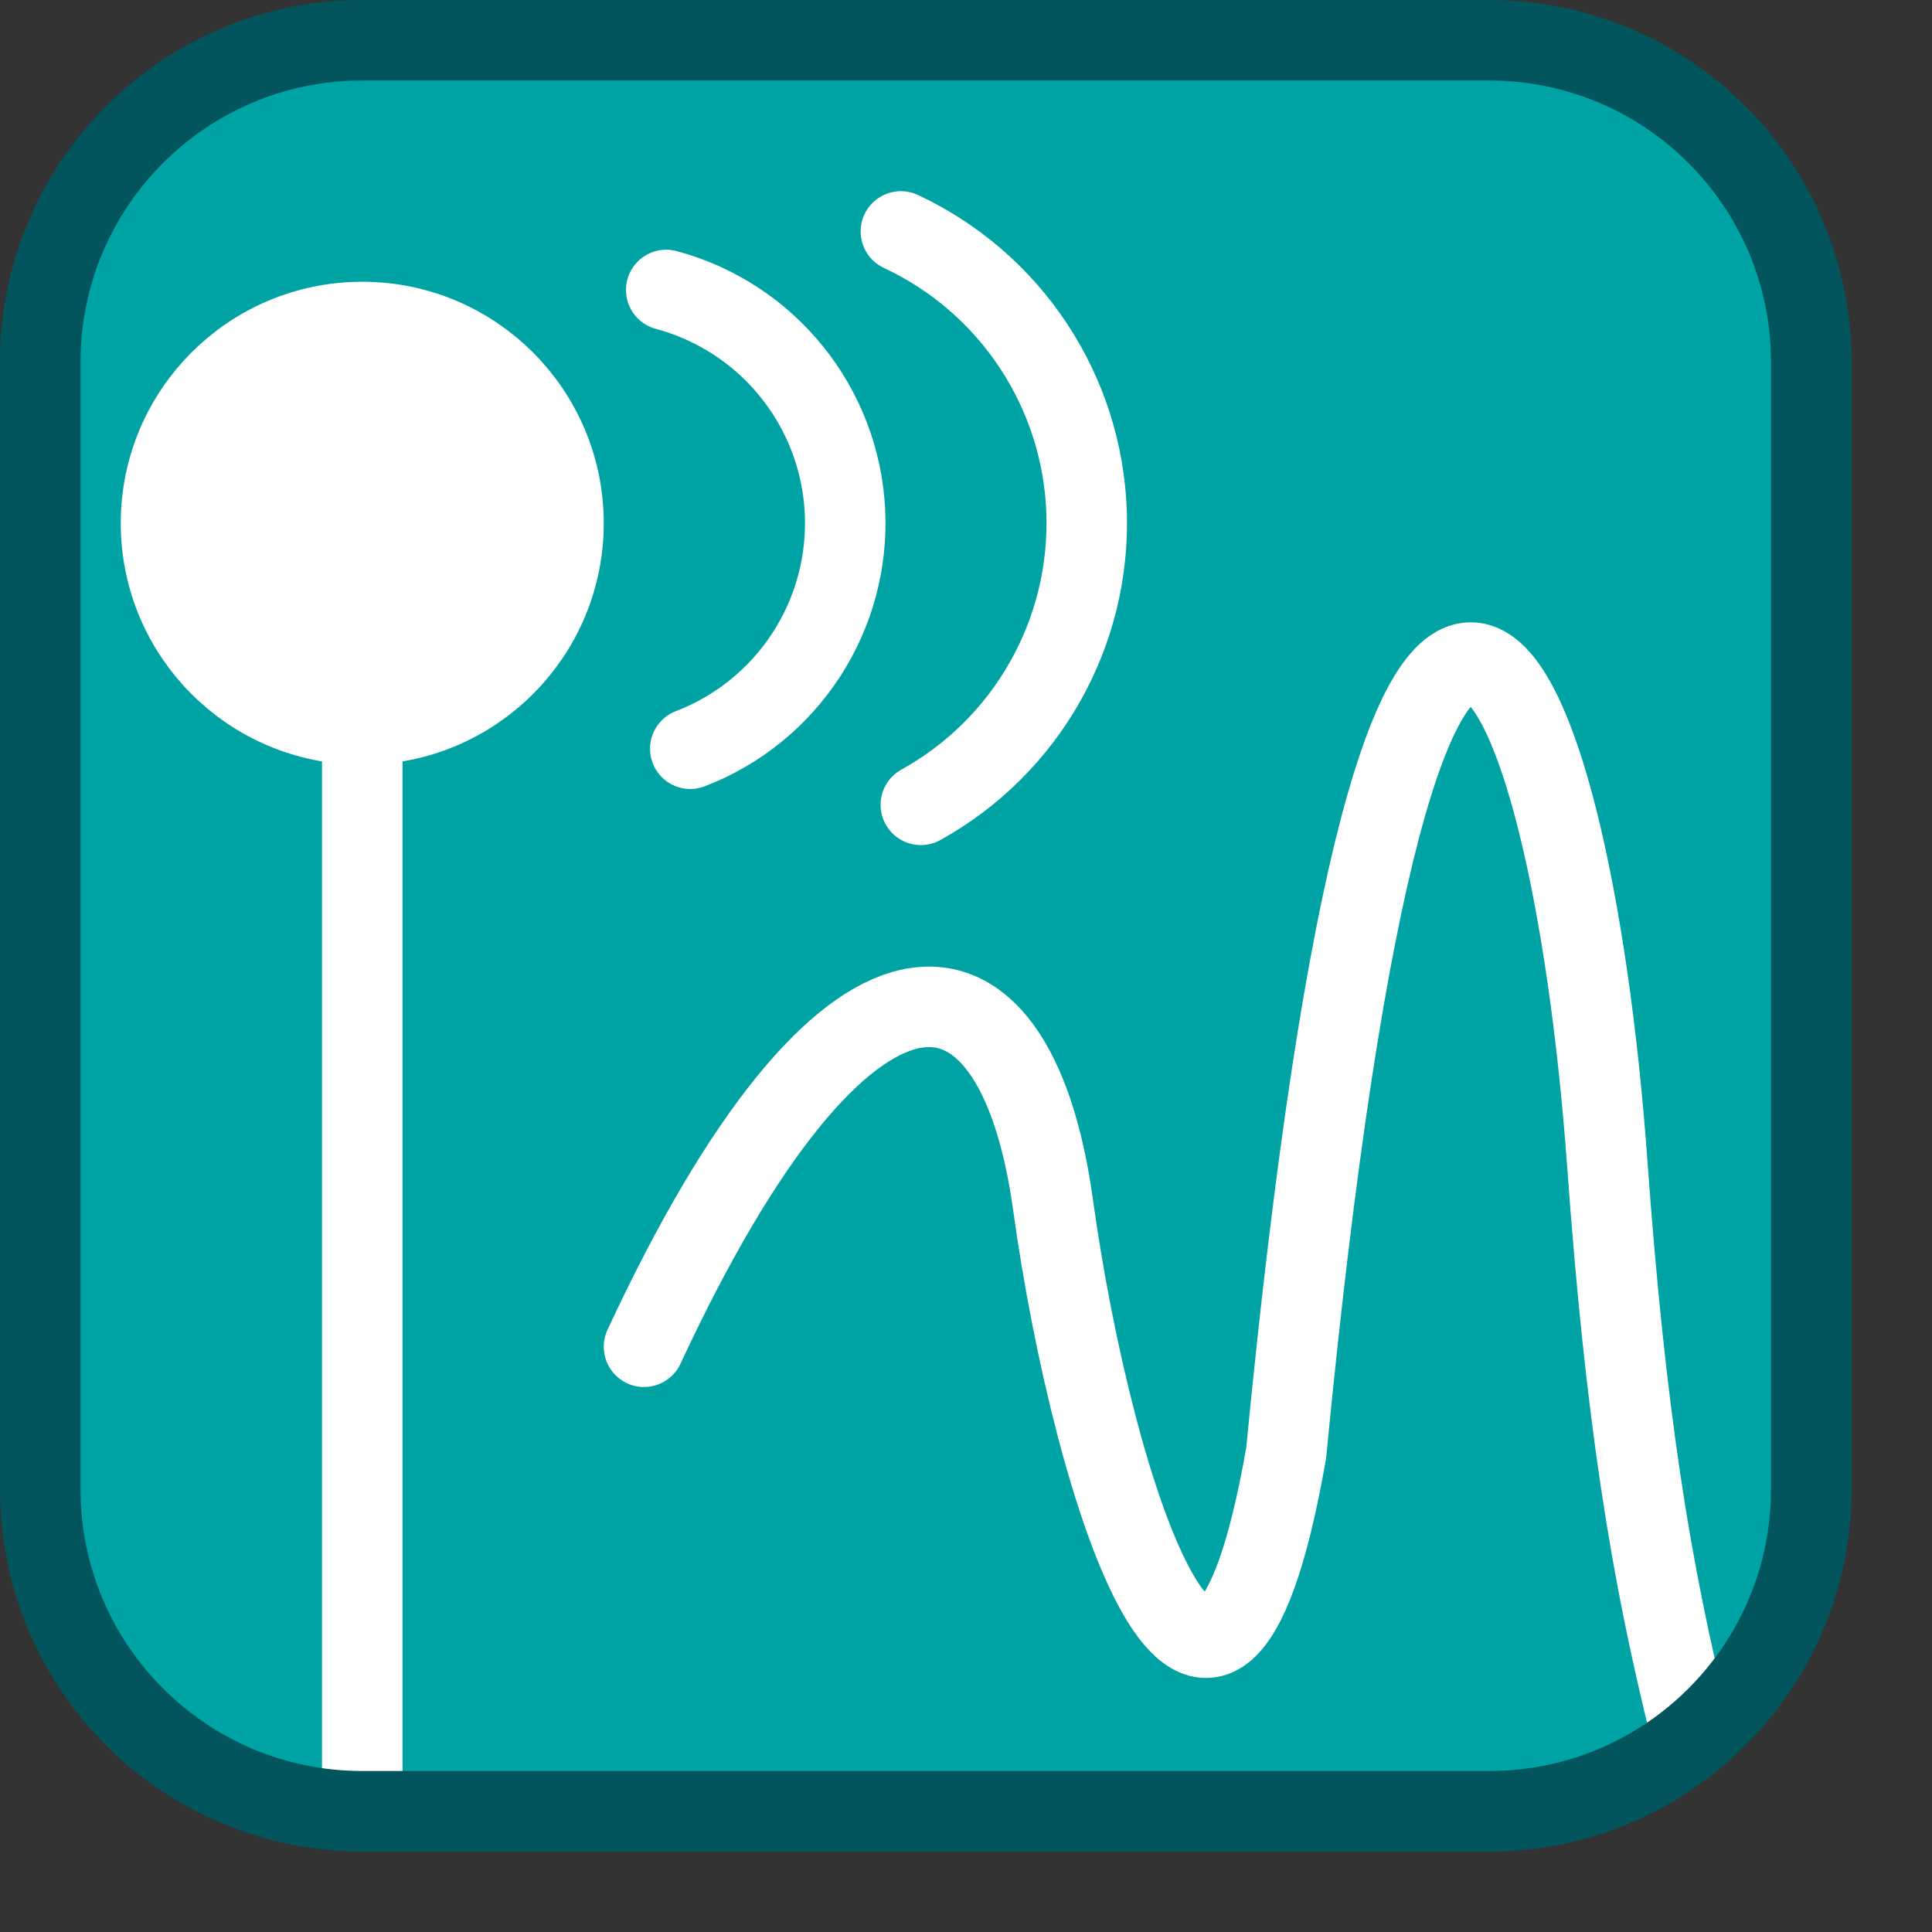 <svg width="24" height="24" viewBox="0 0 24 24" fill="none" xmlns="http://www.w3.org/2000/svg">
<rect x="0" y="0" width="24" height="24" fill="#333333" stroke="none"/>
<path d="M0.5 18.5V4.5C0.5 2.291 2.291 0.5 4.5 0.5H18.5C20.709 0.5 22.5 2.291 22.5 4.5V18.5C22.5 20.709 20.709 22.5 18.5 22.5H4.5C2.291 22.5 0.5 20.709 0.5 18.5Z" fill="#00A3A3"/>
<path d="M8 16.73C10.493 11.364 12.601 11.5 13.081 14.965C13.579 18.566 15.075 23.202 15.977 18.052C17.418 3.132 19.5 8 19.966 14.451C20.191 17.564 20.5 19.5 21 21.5" stroke="white" stroke-linecap="round"/>
<path d="M4.5 8.5V22.5" stroke="white" stroke-miterlimit="10"/>
<path d="M8.276 3.602C8.888 3.766 9.433 4.12 9.831 4.612C10.23 5.104 10.463 5.71 10.496 6.343C10.529 6.976 10.361 7.603 10.016 8.134C9.671 8.665 9.167 9.074 8.575 9.301" stroke="white" stroke-linecap="round"/>
<path d="M11.191 2.875C11.859 3.187 12.428 3.677 12.835 4.292C13.243 4.907 13.472 5.623 13.498 6.36C13.523 7.098 13.345 7.828 12.981 8.47C12.618 9.112 12.084 9.641 11.439 9.998" stroke="white" stroke-linecap="round"/>
<circle cx="4.5" cy="6.5" r="2.5" fill="white" stroke="white"/>
<path d="M0.5 18.5V4.5C0.5 2.291 2.291 0.5 4.5 0.5H18.5C20.709 0.5 22.5 2.291 22.5 4.5V18.5C22.5 20.709 20.709 22.5 18.5 22.5H4.5C2.291 22.5 0.5 20.709 0.5 18.5Z" stroke="#02555C" stroke-linecap="round"/>

</svg>
